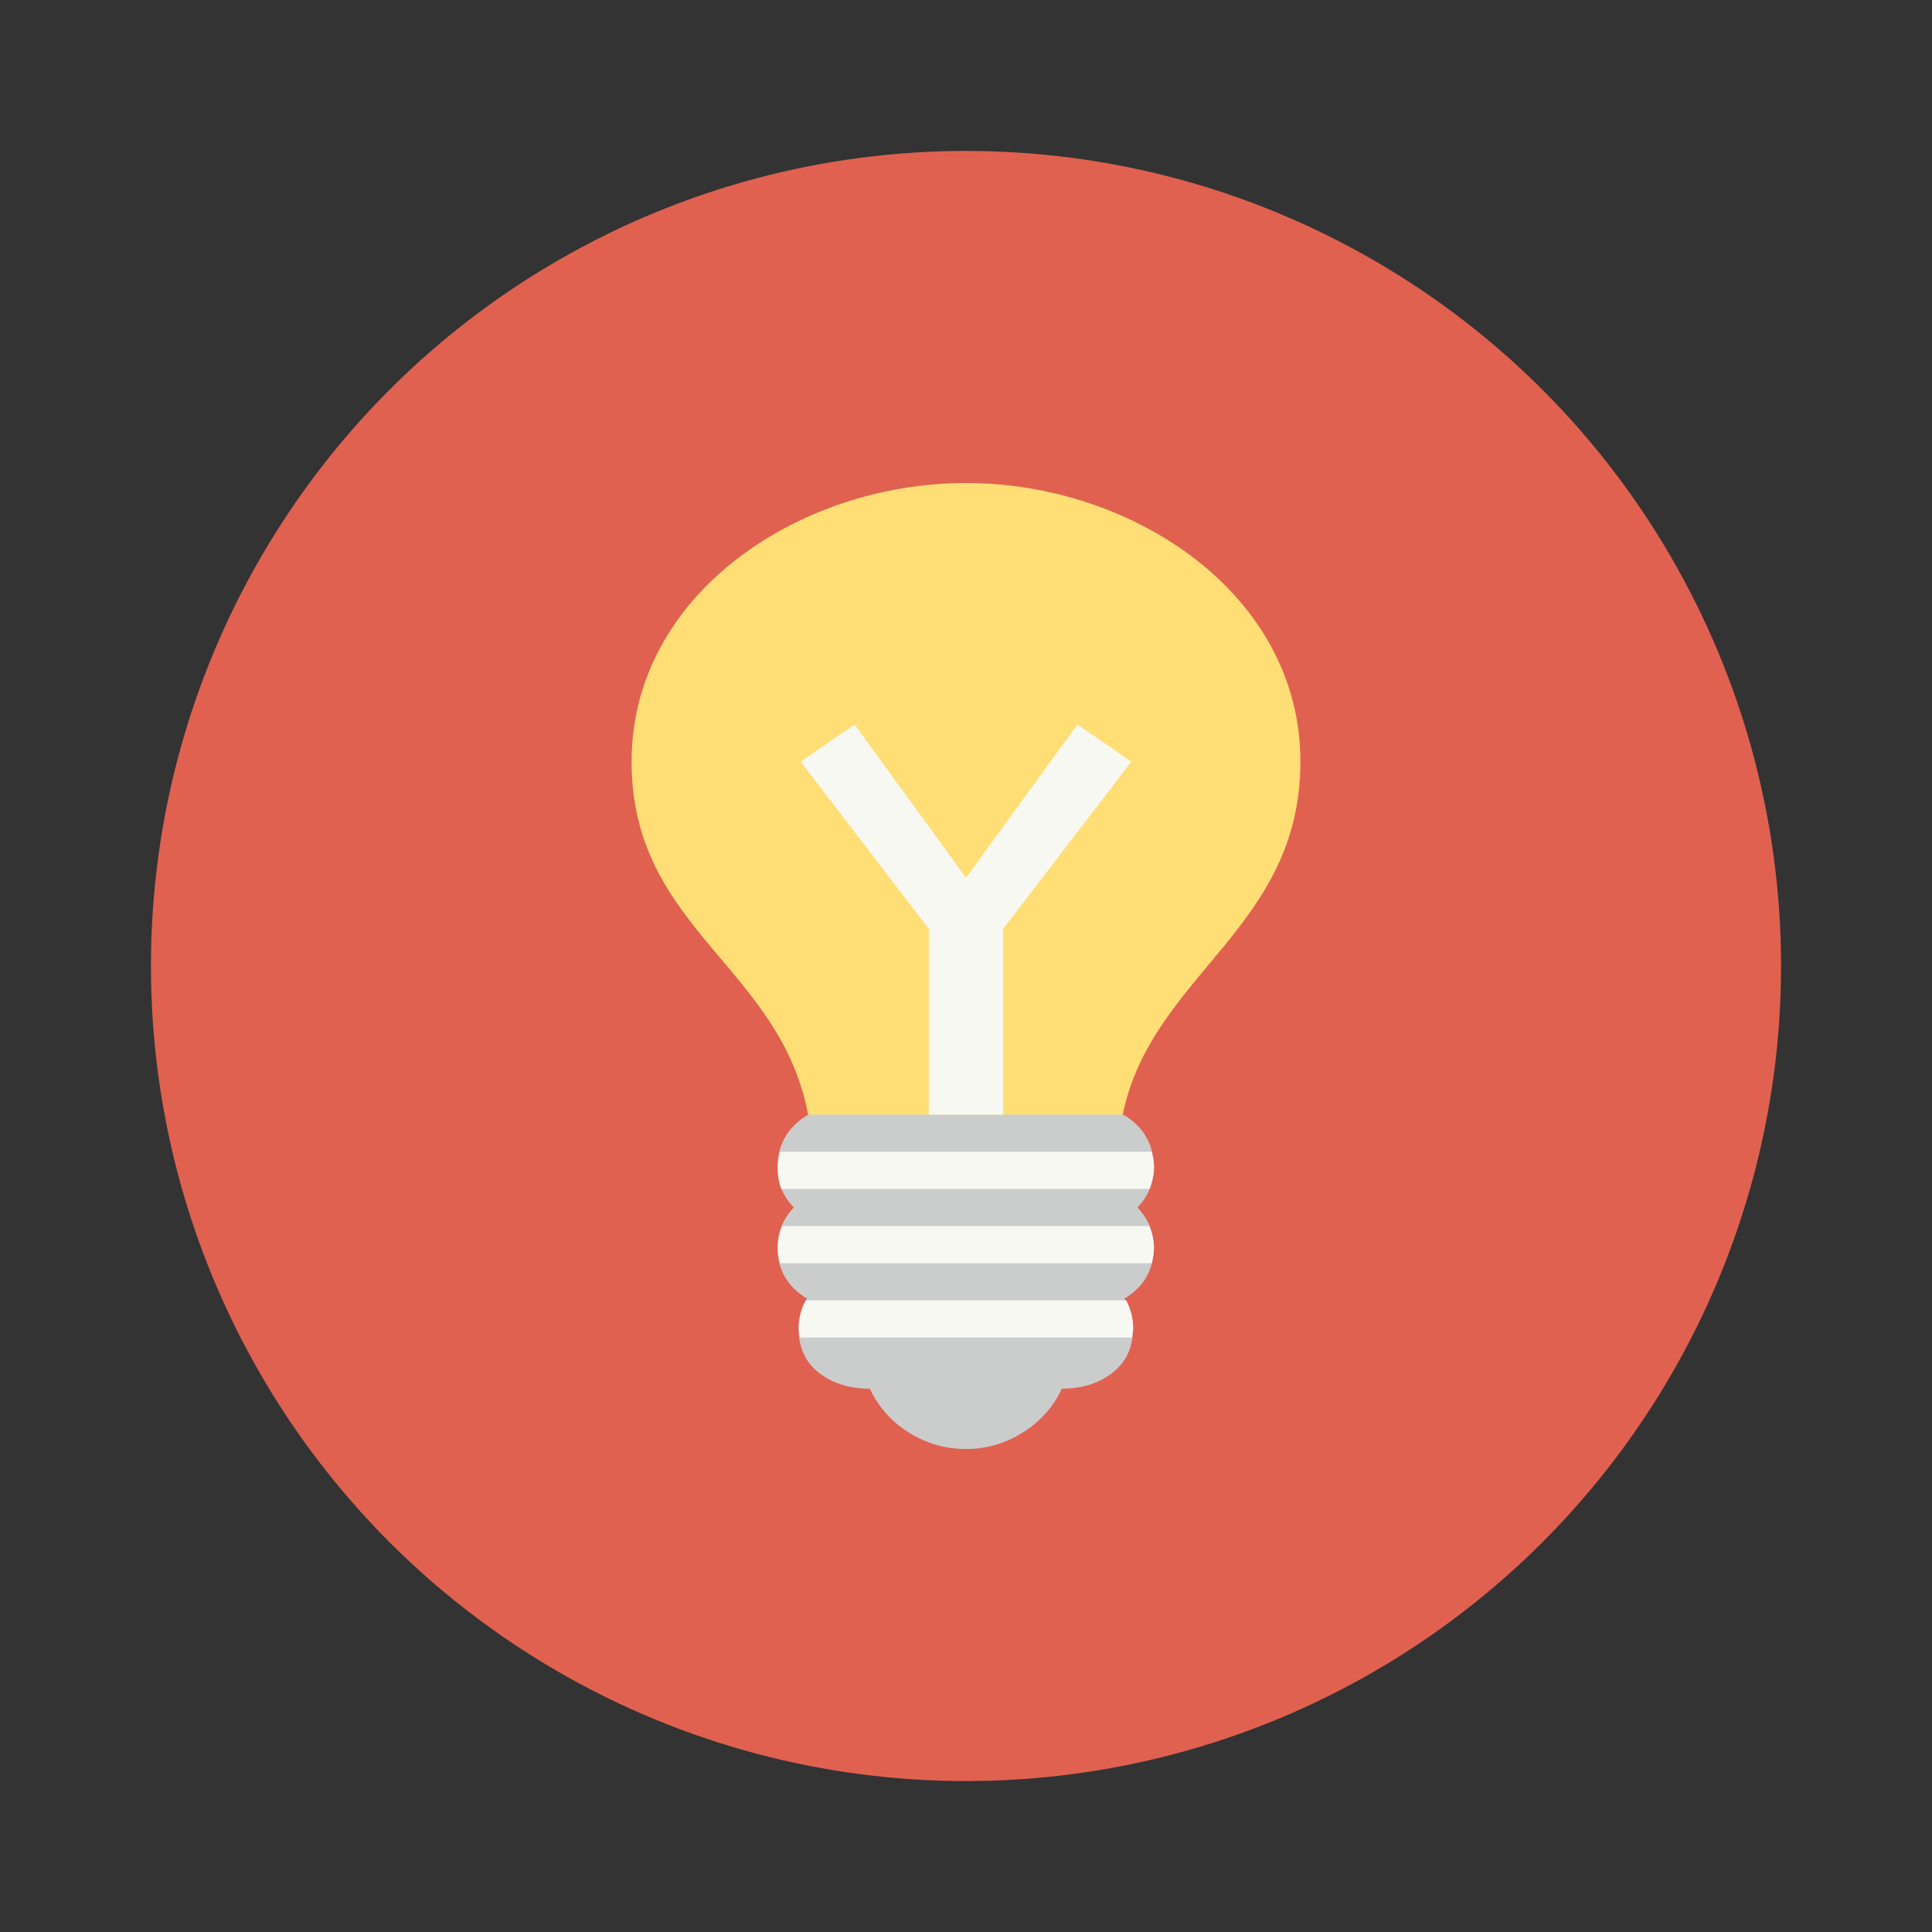 <svg xmlns="http://www.w3.org/2000/svg" width="64" height="64" version="1"><rect width="100%" height="100%" fill="#333333" stroke="none"/><circle cx="32" cy="32" r="27" fill="#e06150" style="paint-order:stroke markers fill"/><g stroke-width=".813"><path fill="#ffde75" d="M31.999 16c-5.539 0-11.077 3.692-11.077 9.23 0 5.54 4.923 6.77 5.848 11.693l2.77 2.462h4.92l2.731-2.462c.962-4.66 5.885-6.154 5.887-11.692.003-5.539-5.54-9.231-11.08-9.231z"/><path fill="#cbcccc" d="M26.778 36.923c-.68.393-1.022.998-1.022 1.748 0 .514.175.954.541 1.329-.358.375-.54.817-.54 1.332 0 .728.328 1.29.978 1.687a1.89 1.89 0 0 0-.28.981c0 .641.226 1.134.683 1.483.45.345 1.009.52 1.676.52.288.61.72 1.094 1.3 1.456.572.358 1.2.541 1.885.541.676 0 1.292-.179 1.872-.54a3.37 3.37 0 0 0 1.306-1.458c.663 0 1.212-.174 1.666-.519.457-.353.69-.842.69-1.483 0-.331-.097-.658-.284-.98.65-.402.97-.96.97-1.688 0-.515-.178-.957-.54-1.332.362-.375.54-.815.54-1.33 0-.754-.34-1.359-1.011-1.747z"/><path fill="#f8f8f2" d="M25.845 38.154a1.864 1.864 0 0 0-.077.5c0 .257.026.51.115.73h12.193c.09-.22.153-.473.153-.73 0-.187-.036-.335-.079-.5zm.074 2.461a1.944 1.944 0 0 0-.153.731c0 .182.035.339.077.5H38.15a2.01 2.01 0 0 0 .077-.5c0-.257-.064-.51-.154-.73zm.772 2.462c-.162.298-.23.618-.23.923 0 .107.025.21.038.308h11c.001-.099.038-.2.038-.308 0-.305-.072-.625-.23-.923zM28.306 24l-1.783 1.23 4.245 5.54v6.153h2.462V30.77l4.245-5.538L35.69 24 32 29.077z"/></g></svg>